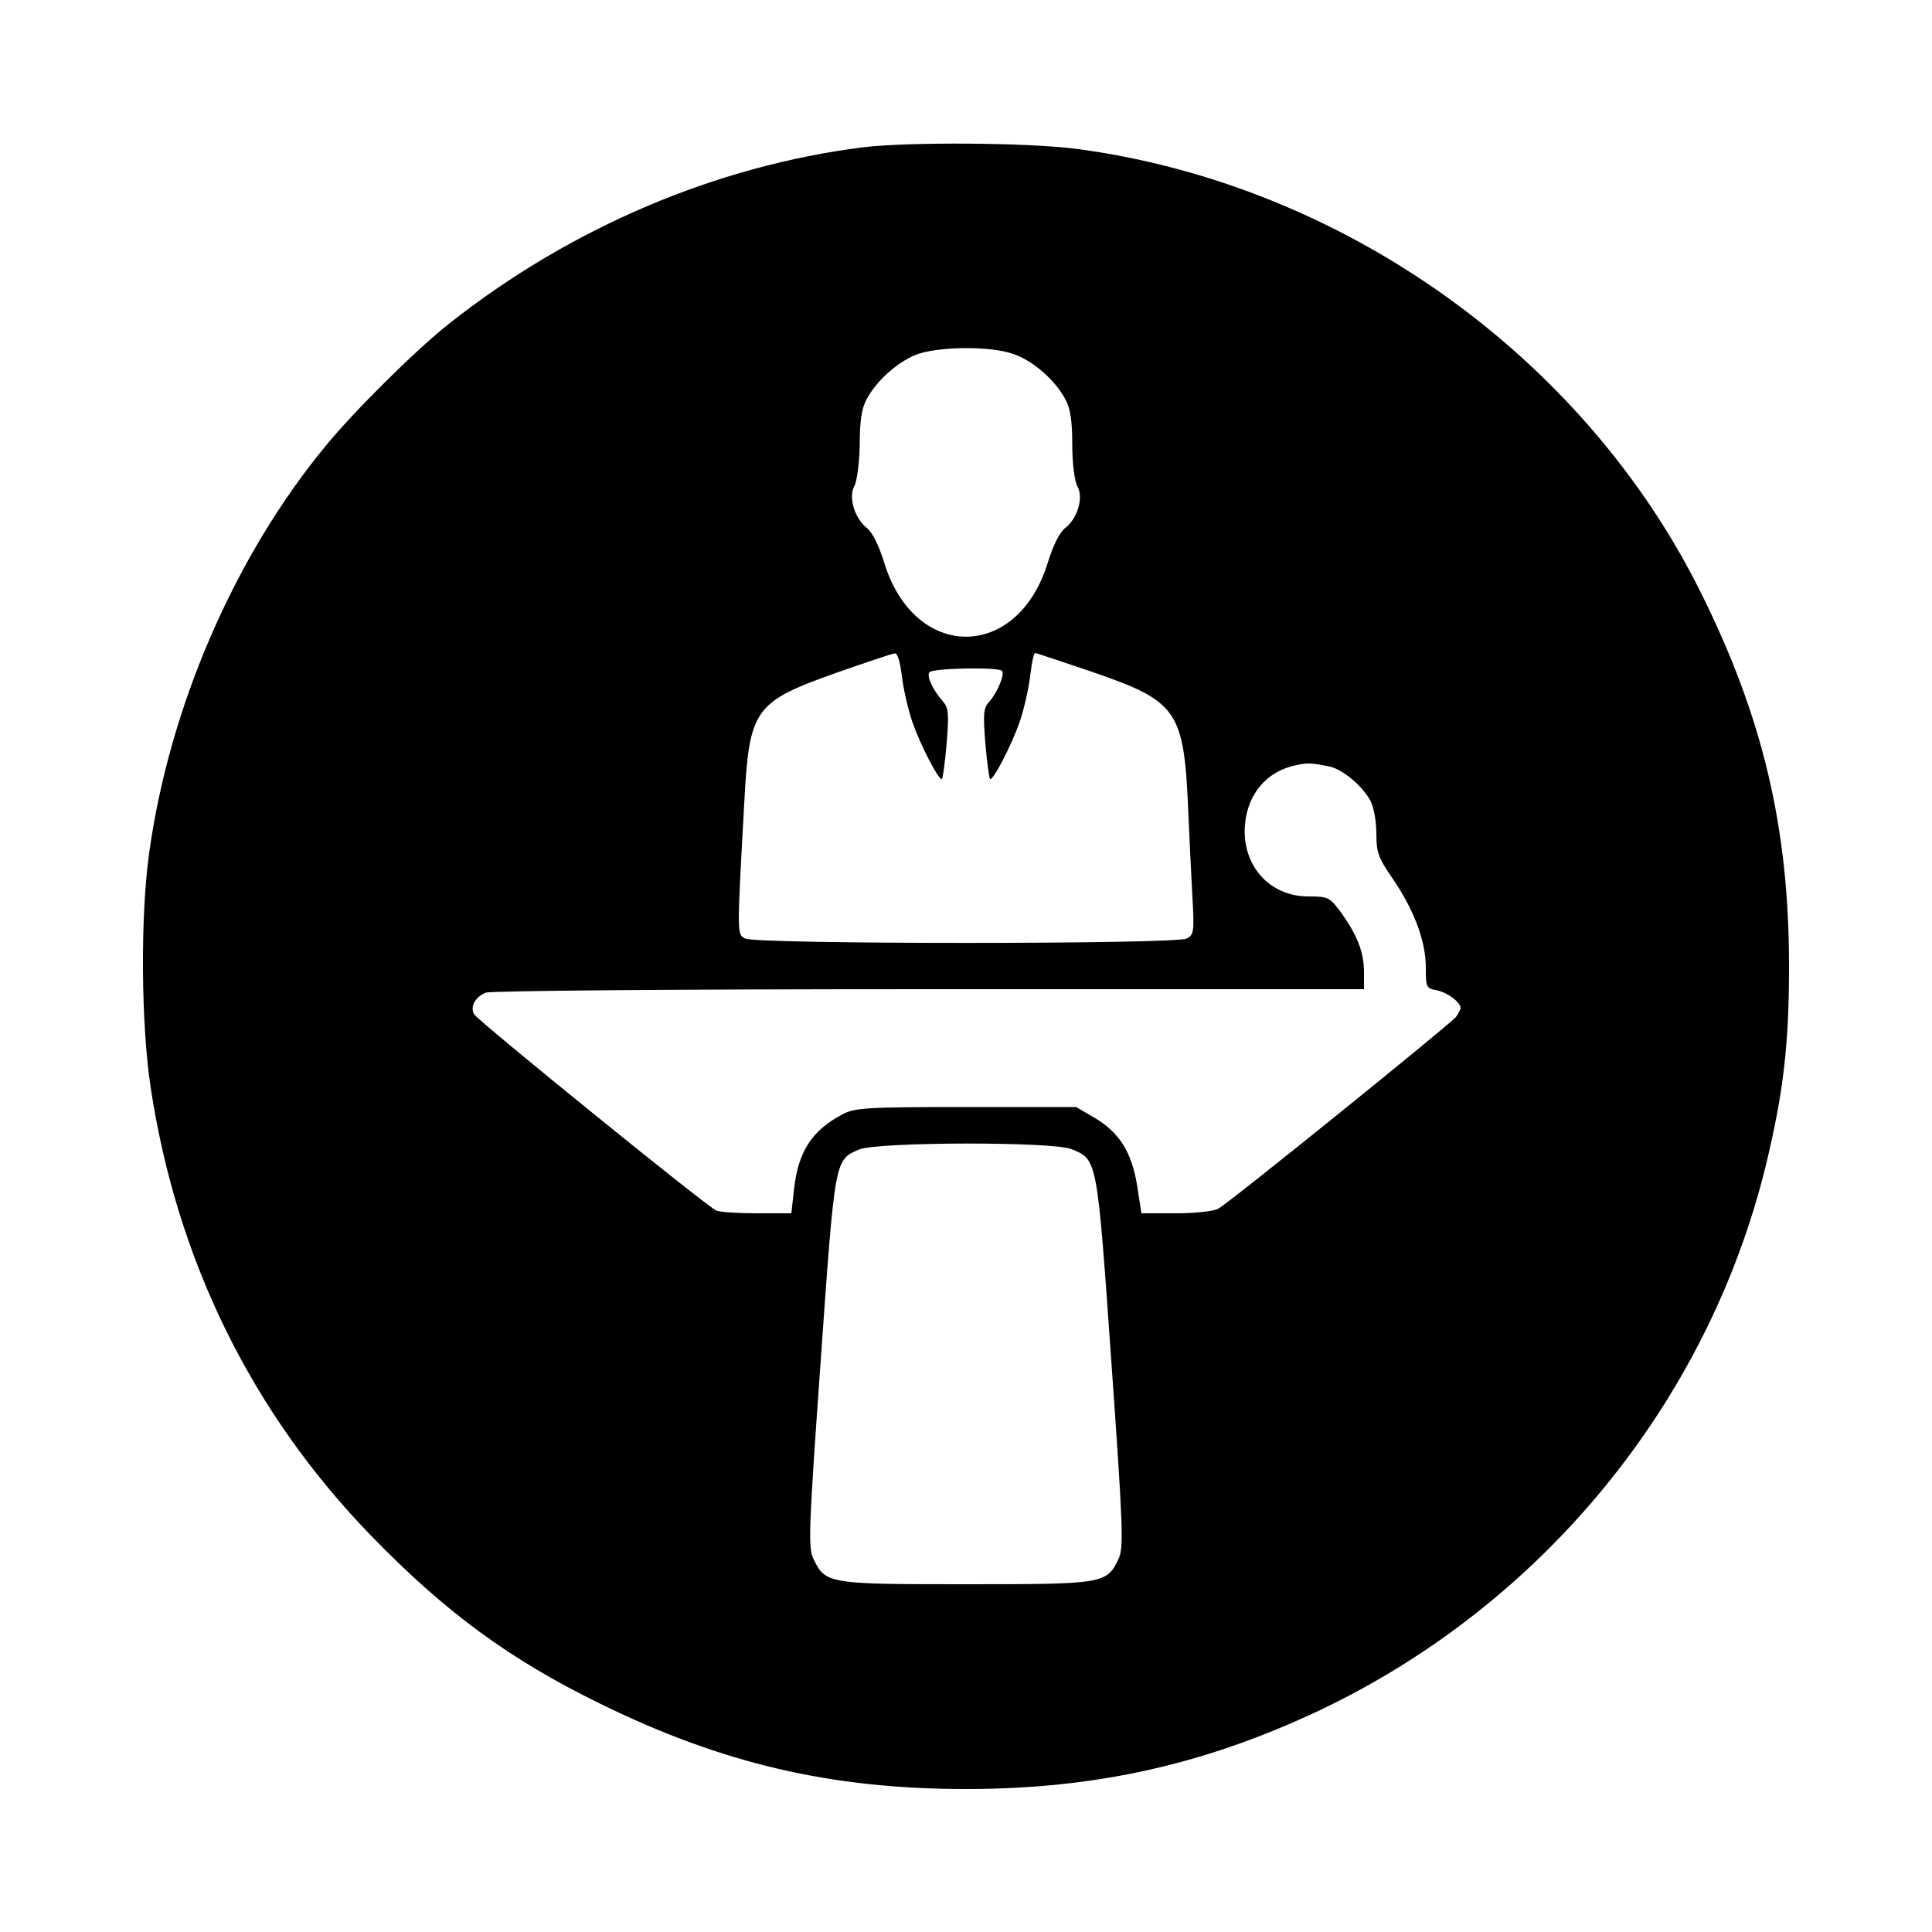<?xml version="1.0" standalone="no"?>
<!DOCTYPE svg PUBLIC "-//W3C//DTD SVG 20010904//EN"
 "http://www.w3.org/TR/2001/REC-SVG-20010904/DTD/svg10.dtd">
<svg version="1.0" xmlns="http://www.w3.org/2000/svg"
 width="500pt" height="500pt" viewBox="0 0 500 500"
 preserveAspectRatio="xMidYMid meet">

<g transform="translate(0,500) scale(0.1,-0.1)"
fill="#000000" stroke="none">
<path d="M2235 4619 c-382 -48 -758 -208 -1072 -456 -86 -68 -244 -224 -321
-318 -235 -285 -404 -675 -456 -1053 -23 -163 -21 -443 4 -607 68 -447 261
-840 570 -1159 191 -197 359 -321 595 -436 314 -154 596 -220 945 -220 336 0
621 64 920 206 573 274 998 793 1149 1404 46 189 61 315 61 519 0 360 -68 647
-231 973 -306 611 -930 1053 -1615 1143 -126 16 -431 18 -549 4z m387 -535
c51 -17 108 -67 135 -117 13 -23 18 -56 18 -117 0 -50 6 -95 13 -108 17 -29 1
-84 -32 -109 -14 -11 -31 -46 -44 -88 -78 -257 -346 -257 -424 0 -13 42 -30
77 -44 88 -32 25 -49 80 -33 109 7 13 13 60 14 108 0 61 5 94 18 117 27 51 87
102 136 118 63 19 187 19 243 -1z m-288 -834 c4 -33 16 -85 26 -115 21 -62 71
-158 78 -151 2 3 8 45 12 93 6 76 5 91 -10 108 -26 30 -42 64 -35 75 7 11 178
14 188 4 8 -8 -11 -55 -32 -79 -16 -17 -17 -31 -11 -108 4 -48 10 -90 12 -93
7 -7 57 89 78 151 10 30 22 82 26 115 4 33 9 60 13 60 3 0 71 -23 151 -50 217
-75 234 -99 245 -355 3 -71 8 -174 11 -227 5 -89 4 -97 -15 -107 -27 -15
-1114 -15 -1142 0 -22 11 -22 5 -3 349 13 246 25 263 239 339 77 27 145 50
151 50 7 1 14 -24 18 -59z m1108 -234 c34 -8 84 -50 105 -89 9 -18 15 -54 15
-85 0 -48 5 -62 43 -117 55 -81 85 -161 85 -229 0 -51 1 -54 29 -59 28 -6 61
-31 61 -46 0 -4 -6 -14 -12 -23 -18 -21 -588 -482 -615 -496 -12 -7 -62 -12
-111 -12 l-88 0 -11 71 c-14 87 -46 138 -110 176 l-48 28 -285 0 c-259 0 -288
-2 -320 -19 -79 -42 -114 -96 -125 -193 l-7 -63 -88 0 c-49 0 -96 3 -106 7
-22 8 -617 491 -627 508 -11 20 3 45 30 56 14 5 485 9 1149 9 l1124 0 0 44 c0
51 -17 95 -59 154 -30 40 -33 42 -85 42 -101 0 -173 81 -164 186 7 80 56 138
133 154 30 6 37 6 87 -4z m-669 -990 c67 -27 66 -22 103 -548 31 -436 32 -483
19 -512 -31 -65 -38 -66 -395 -66 -357 0 -364 1 -395 66 -14 29 -12 76 19 513
37 524 36 519 99 546 46 20 503 21 550 1z"/>
</g>
</svg>
